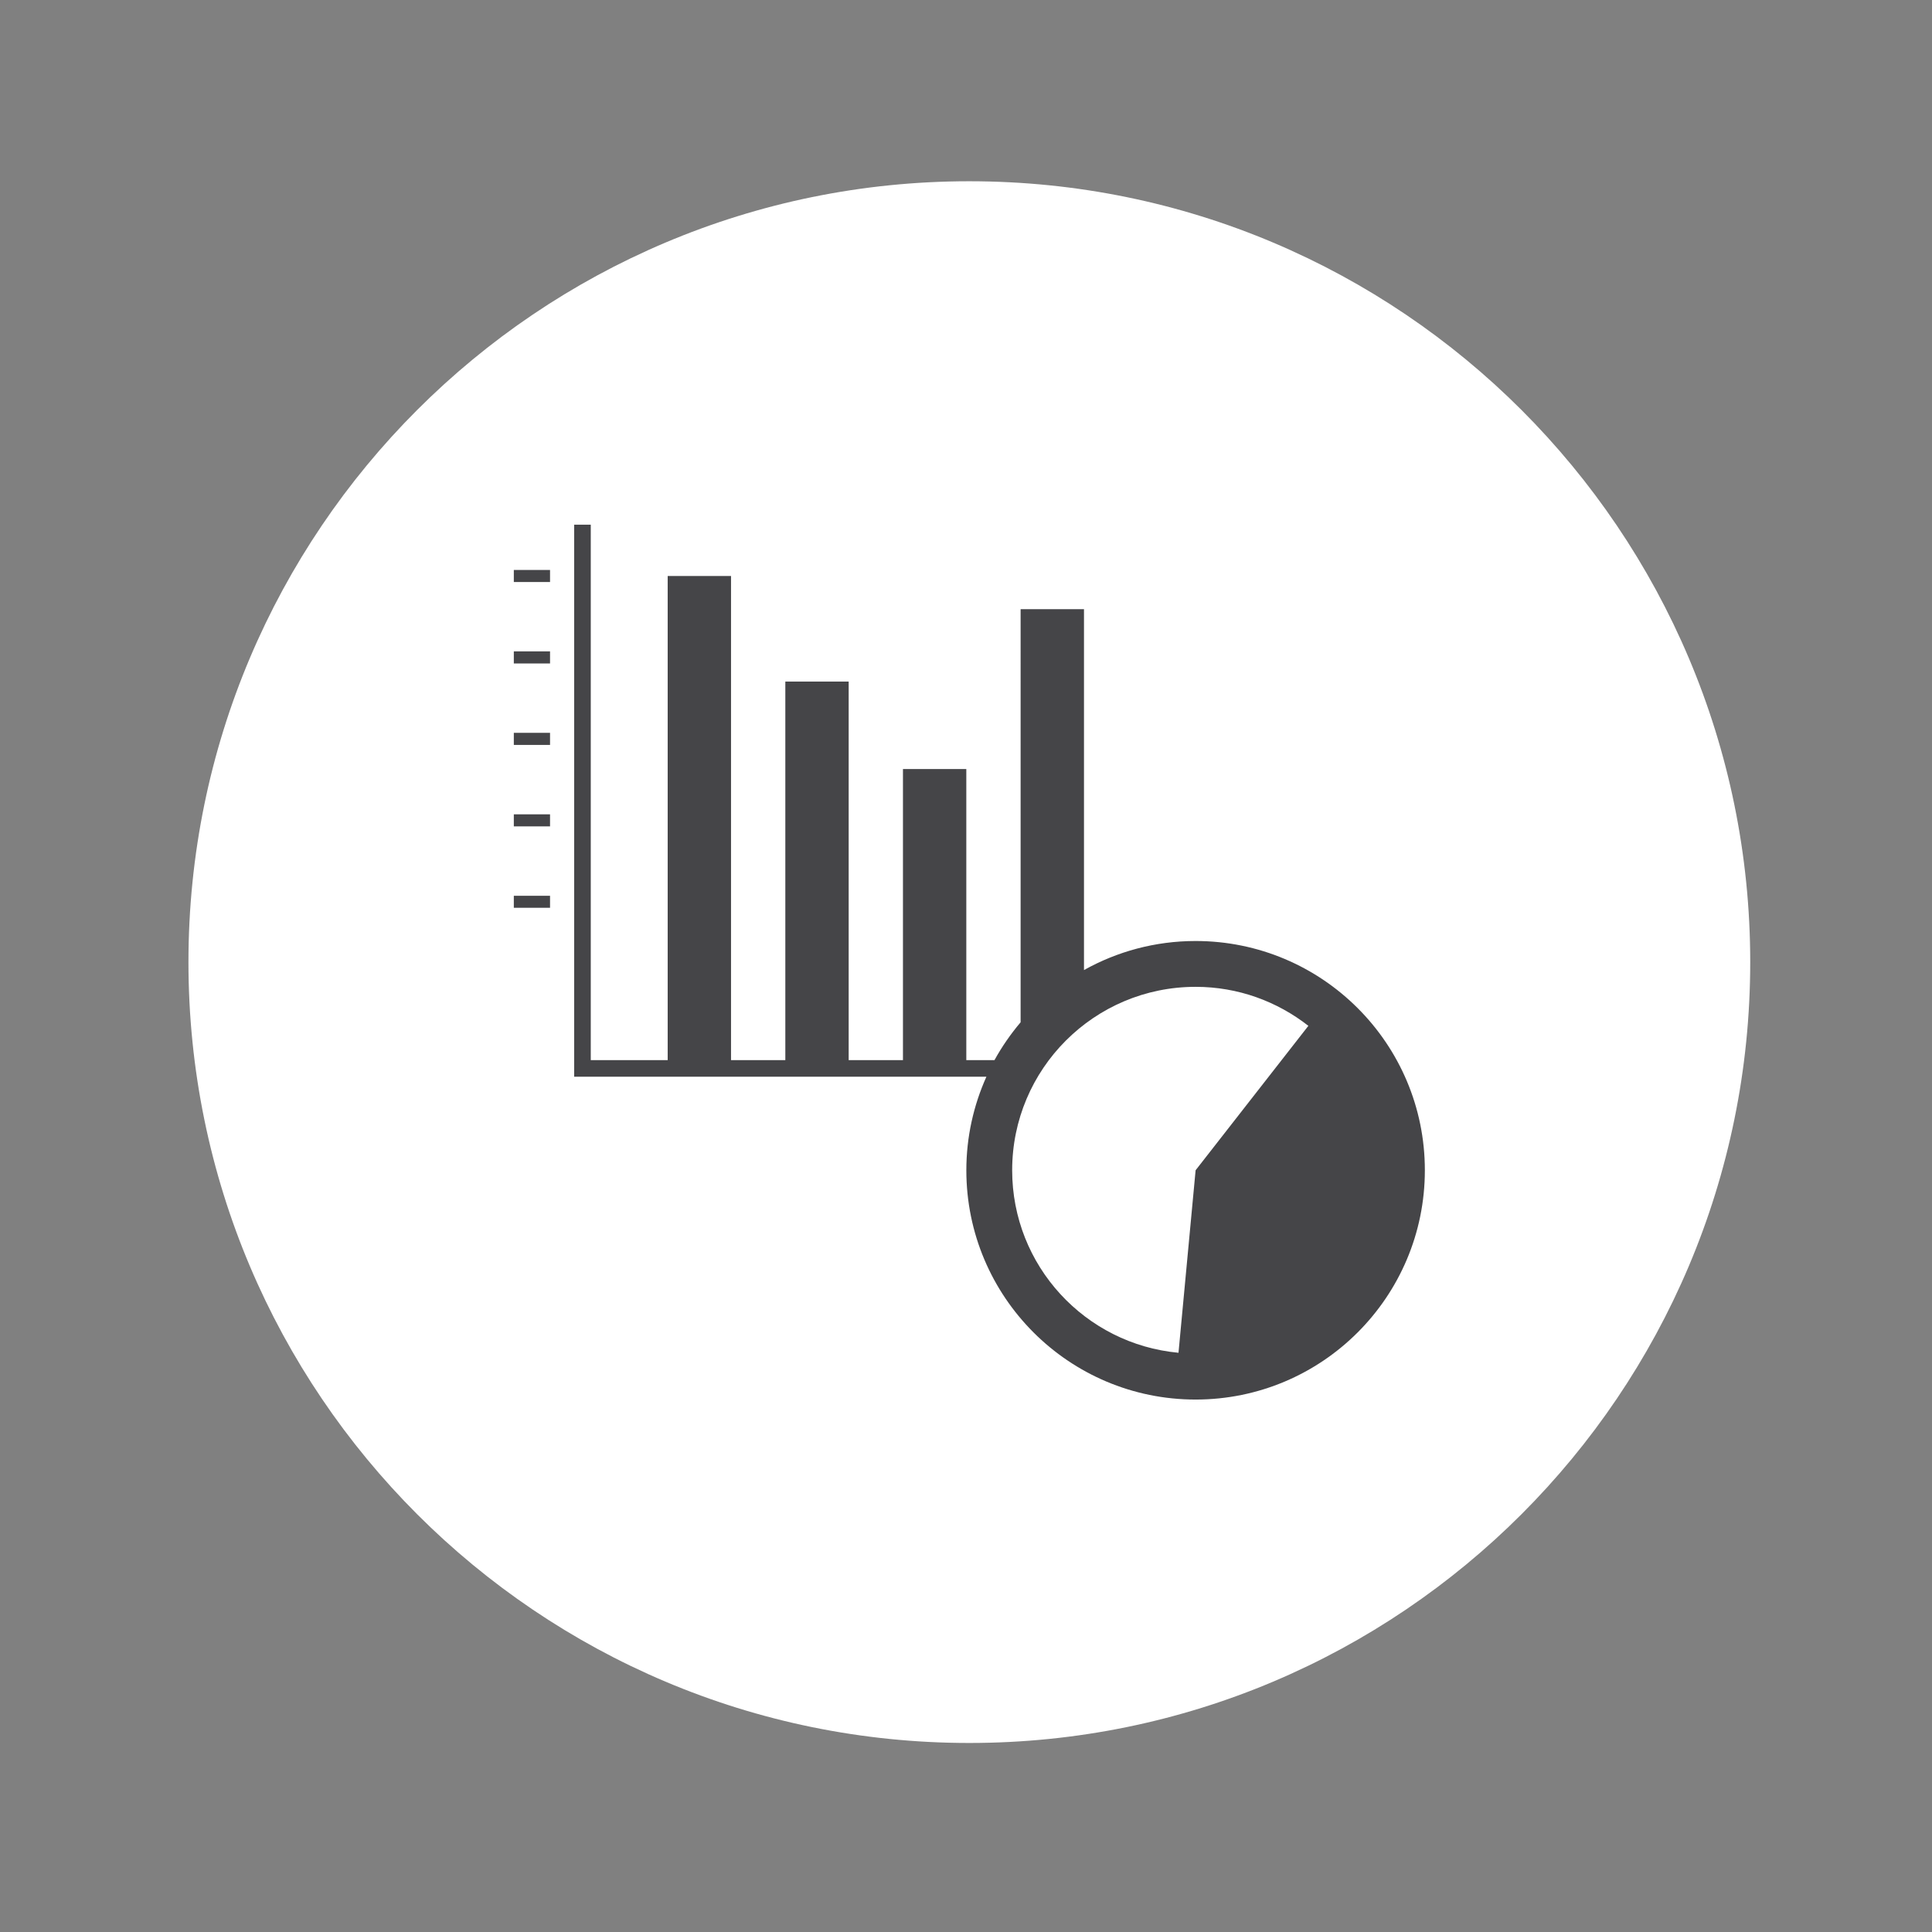 <?xml version="1.0" encoding="utf-8"?>
<!-- Generator: Adobe Illustrator 16.0.0, SVG Export Plug-In . SVG Version: 6.00 Build 0)  -->
<!DOCTYPE svg PUBLIC "-//W3C//DTD SVG 1.1//EN" "http://www.w3.org/Graphics/SVG/1.1/DTD/svg11.dtd">
<svg version="1.1" id="Layer_3" xmlns="http://www.w3.org/2000/svg" xmlns:xlink="http://www.w3.org/1999/xlink" x="0px" y="0px"
	 width="250px" height="250px" viewBox="0 0 250 250" enable-background="new 0 0 250 250" xml:space="preserve">
<rect x="0" y="0" width="250" height="250" fill="#808080" stroke="none"/>
<path fill="#FFFFFF" d="M226.479,124.494c0-55.799-45.248-101.04-101.051-101.04S24.385,68.695,24.385,124.494
	c0,55.806,45.241,101.046,101.044,101.046S226.479,180.3,226.479,124.494"/>
<path fill="#454548" d="M66.488,73.755h4.687v1.559h-4.687V73.755z M66.488,85.853h4.687v-1.565h-4.687V85.853z M66.488,96.391
	h4.687v-1.565h-4.687V96.391z M66.488,106.931h4.687v-1.56h-4.687V106.931z M66.488,117.469h4.687v-1.559h-4.687V117.469z
	 M184.376,151.432c0,16.382-13.282,29.67-29.665,29.67c-16.388,0-29.667-13.288-29.667-29.67c0-4.315,0.938-8.406,2.596-12.104
	H74.297V67.893h2.148v69.284h9.953V74.531h8.197v62.646h7.026V88.195h8.197v48.982h7.025V99.51h8.197v37.667h3.647
	c0.962-1.744,2.1-3.382,3.38-4.895V78.827h8.2v46.699c4.272-2.387,9.192-3.76,14.443-3.76
	C171.094,121.766,184.376,135.045,184.376,151.432z M169.302,132.742c-4.026-3.15-9.082-5.046-14.591-5.046
	c-13.112,0-23.737,10.625-23.737,23.735c0,12.361,9.454,22.499,21.523,23.617l2.214-23.617L169.302,132.742z"/>
</svg>

